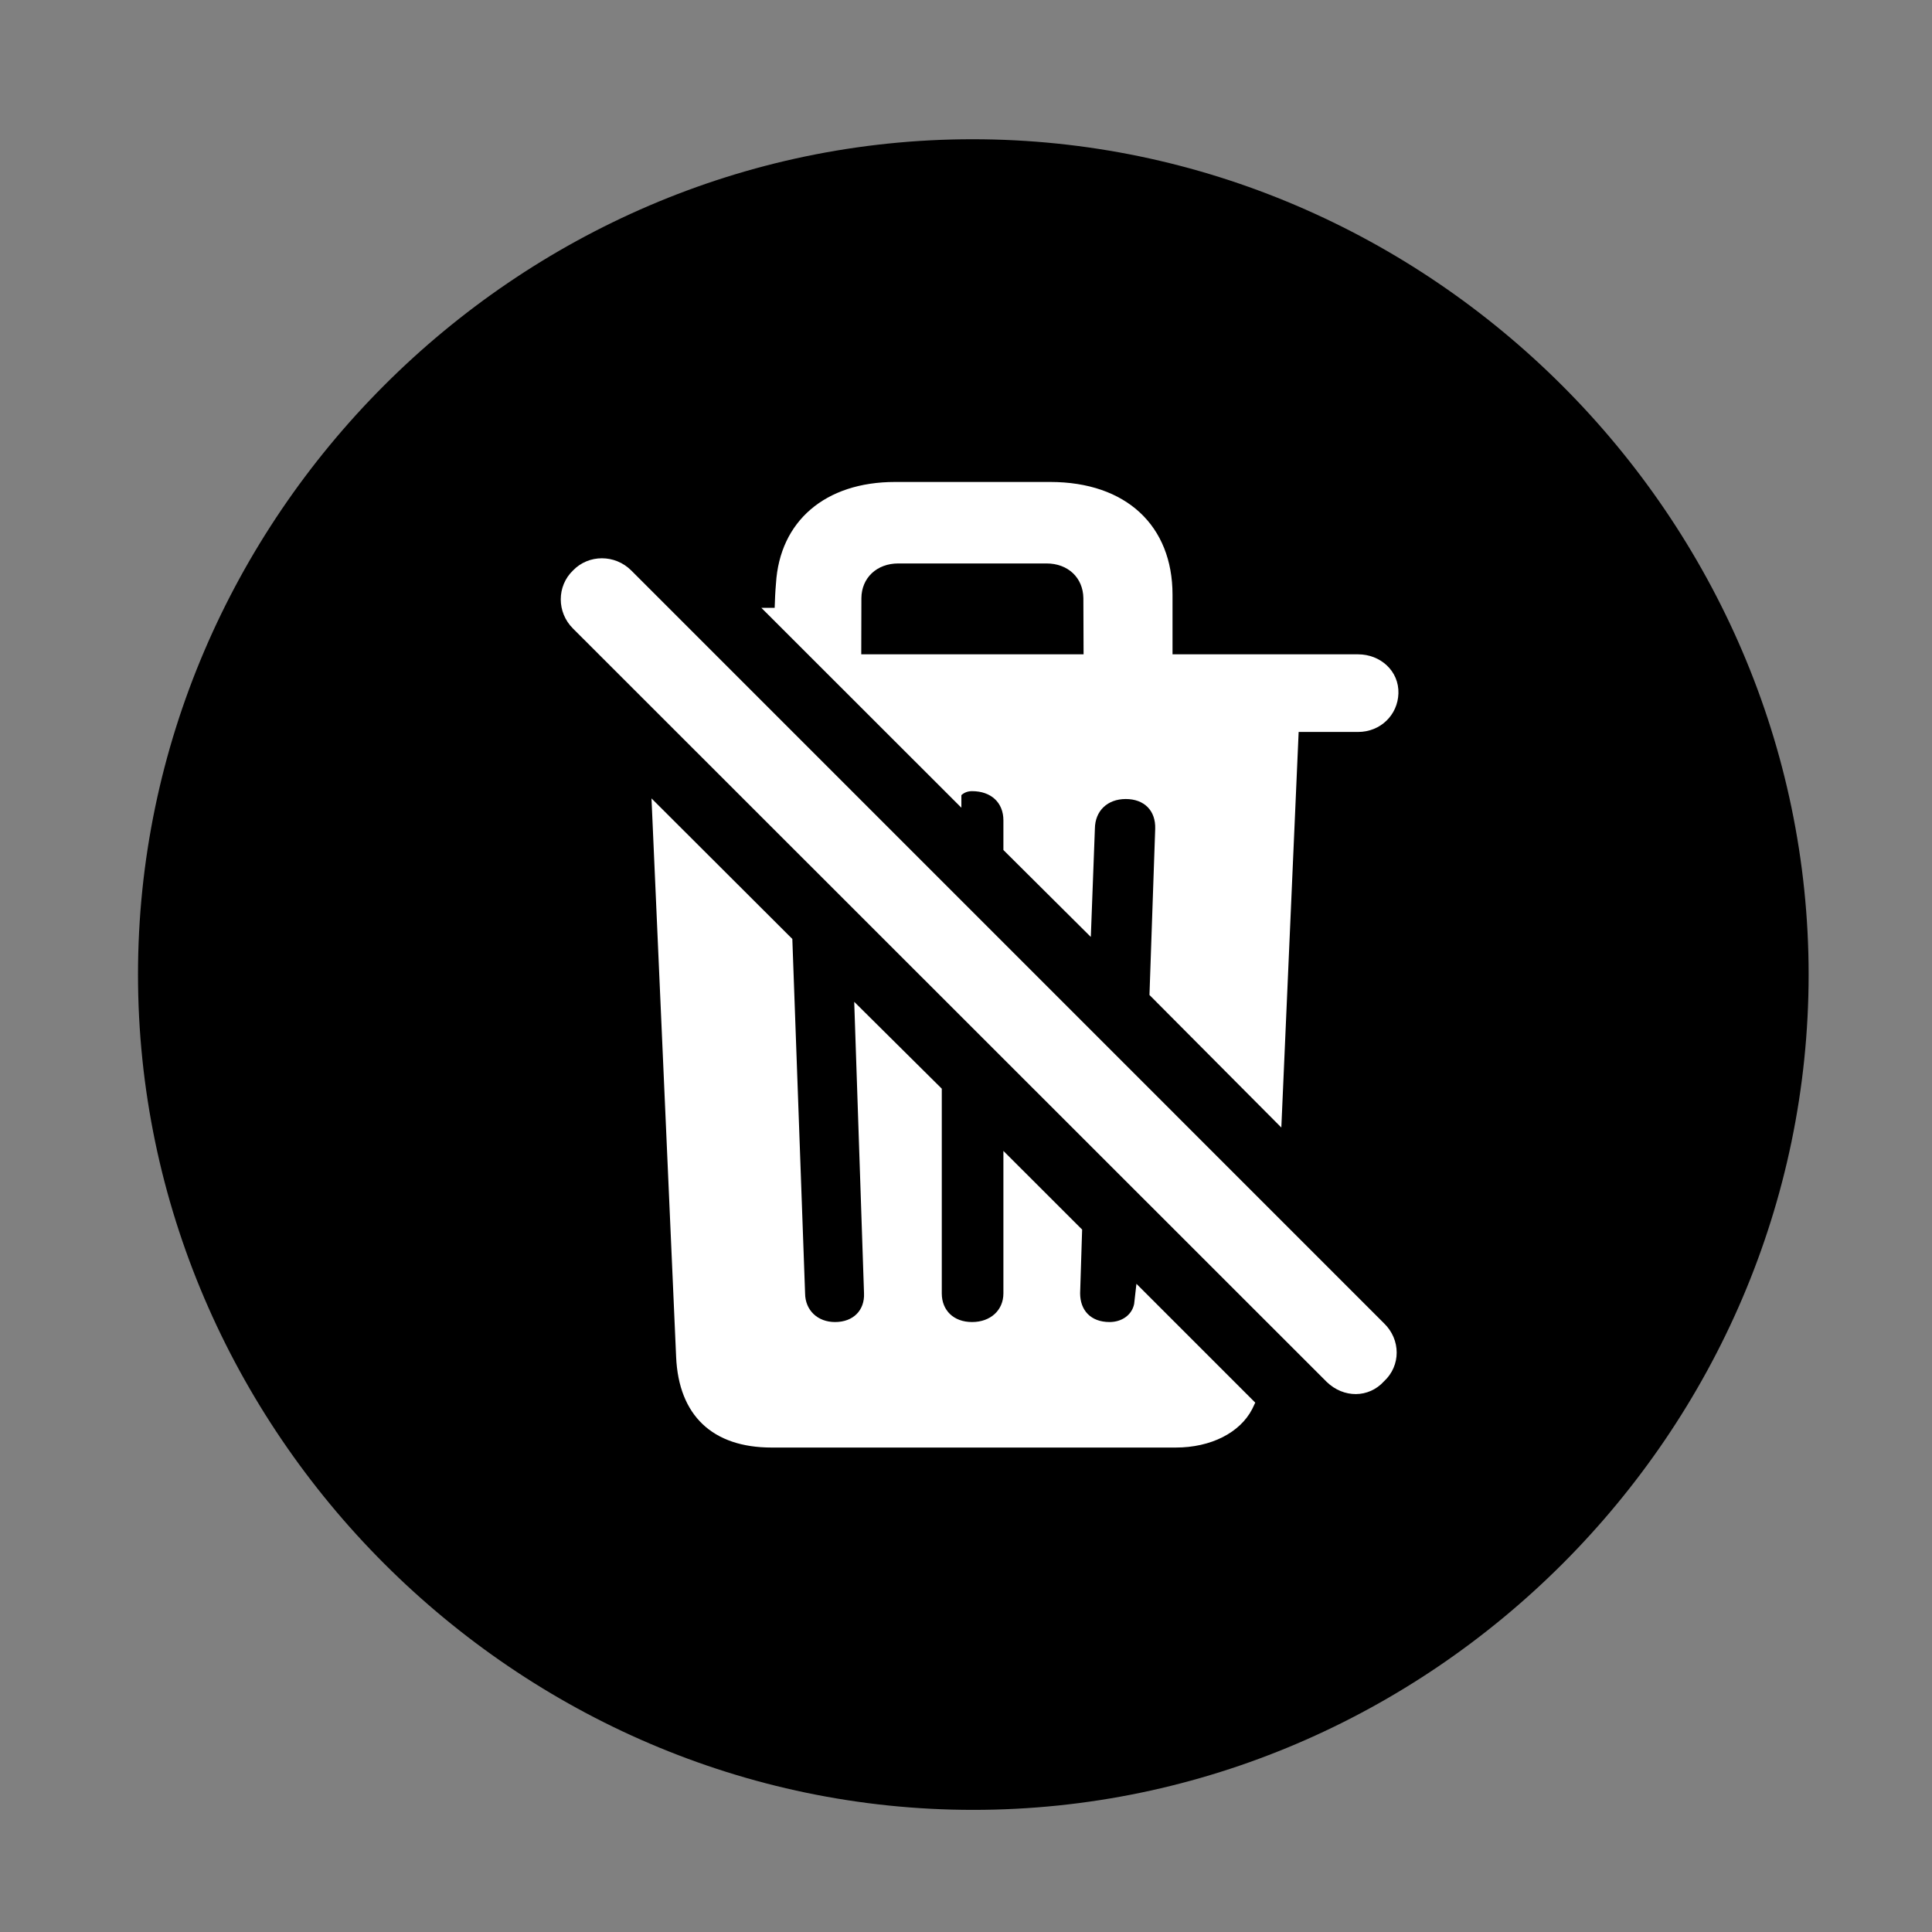 <svg width="28" height="28" viewBox="0 0 28 28" fill="none" xmlns="http://www.w3.org/2000/svg">
<rect x="0" y="0" width="28" height="28" fill="#808080" stroke="none"/>
<path d="M14.105 26.23C20.737 26.23 26.212 20.755 26.212 14.123C26.212 7.503 20.727 2.018 14.095 2.018C7.475 2.018 2 7.503 2 14.123C2 20.755 7.485 26.23 14.105 26.23Z" fill="black"/>
<path d="M11.183 20.979C10.325 20.979 9.836 20.513 9.799 19.666L9.442 11.571L11.483 13.608L11.668 18.745C11.67 18.99 11.85 19.16 12.102 19.16C12.368 19.16 12.533 18.988 12.522 18.743L12.38 14.519L13.649 15.778V18.745C13.649 18.99 13.82 19.16 14.088 19.16C14.354 19.16 14.542 18.99 14.542 18.745V16.68L15.683 17.82L15.654 18.743C15.654 18.988 15.806 19.16 16.081 19.16C16.253 19.16 16.404 19.062 16.437 18.897L16.47 18.606L18.192 20.328L18.148 20.421C17.97 20.765 17.549 20.979 17.039 20.979H11.183ZM19.229 20.029L8.304 9.109C8.068 8.875 8.068 8.495 8.304 8.268C8.531 8.032 8.913 8.032 9.149 8.268L20.058 19.178C20.303 19.415 20.303 19.793 20.058 20.019C19.835 20.265 19.472 20.263 19.229 20.029ZM18.57 16.341L16.659 14.42L16.742 12.013C16.751 11.75 16.585 11.58 16.315 11.58C16.053 11.58 15.871 11.748 15.868 12.009L15.809 13.579L14.542 12.319V11.889C14.542 11.632 14.364 11.466 14.088 11.466C14.028 11.466 13.974 11.485 13.933 11.524V11.706L11.034 8.809H11.227C11.231 8.689 11.235 8.58 11.246 8.458C11.3 7.556 11.956 6.985 12.973 6.985H15.22C16.323 6.985 16.993 7.621 16.993 8.618V9.483H19.682C20.007 9.483 20.277 9.725 20.267 10.05C20.257 10.362 20.007 10.608 19.682 10.608H18.821L18.57 16.341ZM12.482 9.483H15.704L15.701 8.669C15.697 8.375 15.481 8.166 15.167 8.166H13.019C12.707 8.166 12.486 8.375 12.484 8.669L12.482 9.483Z" fill="white"/>
</svg>
